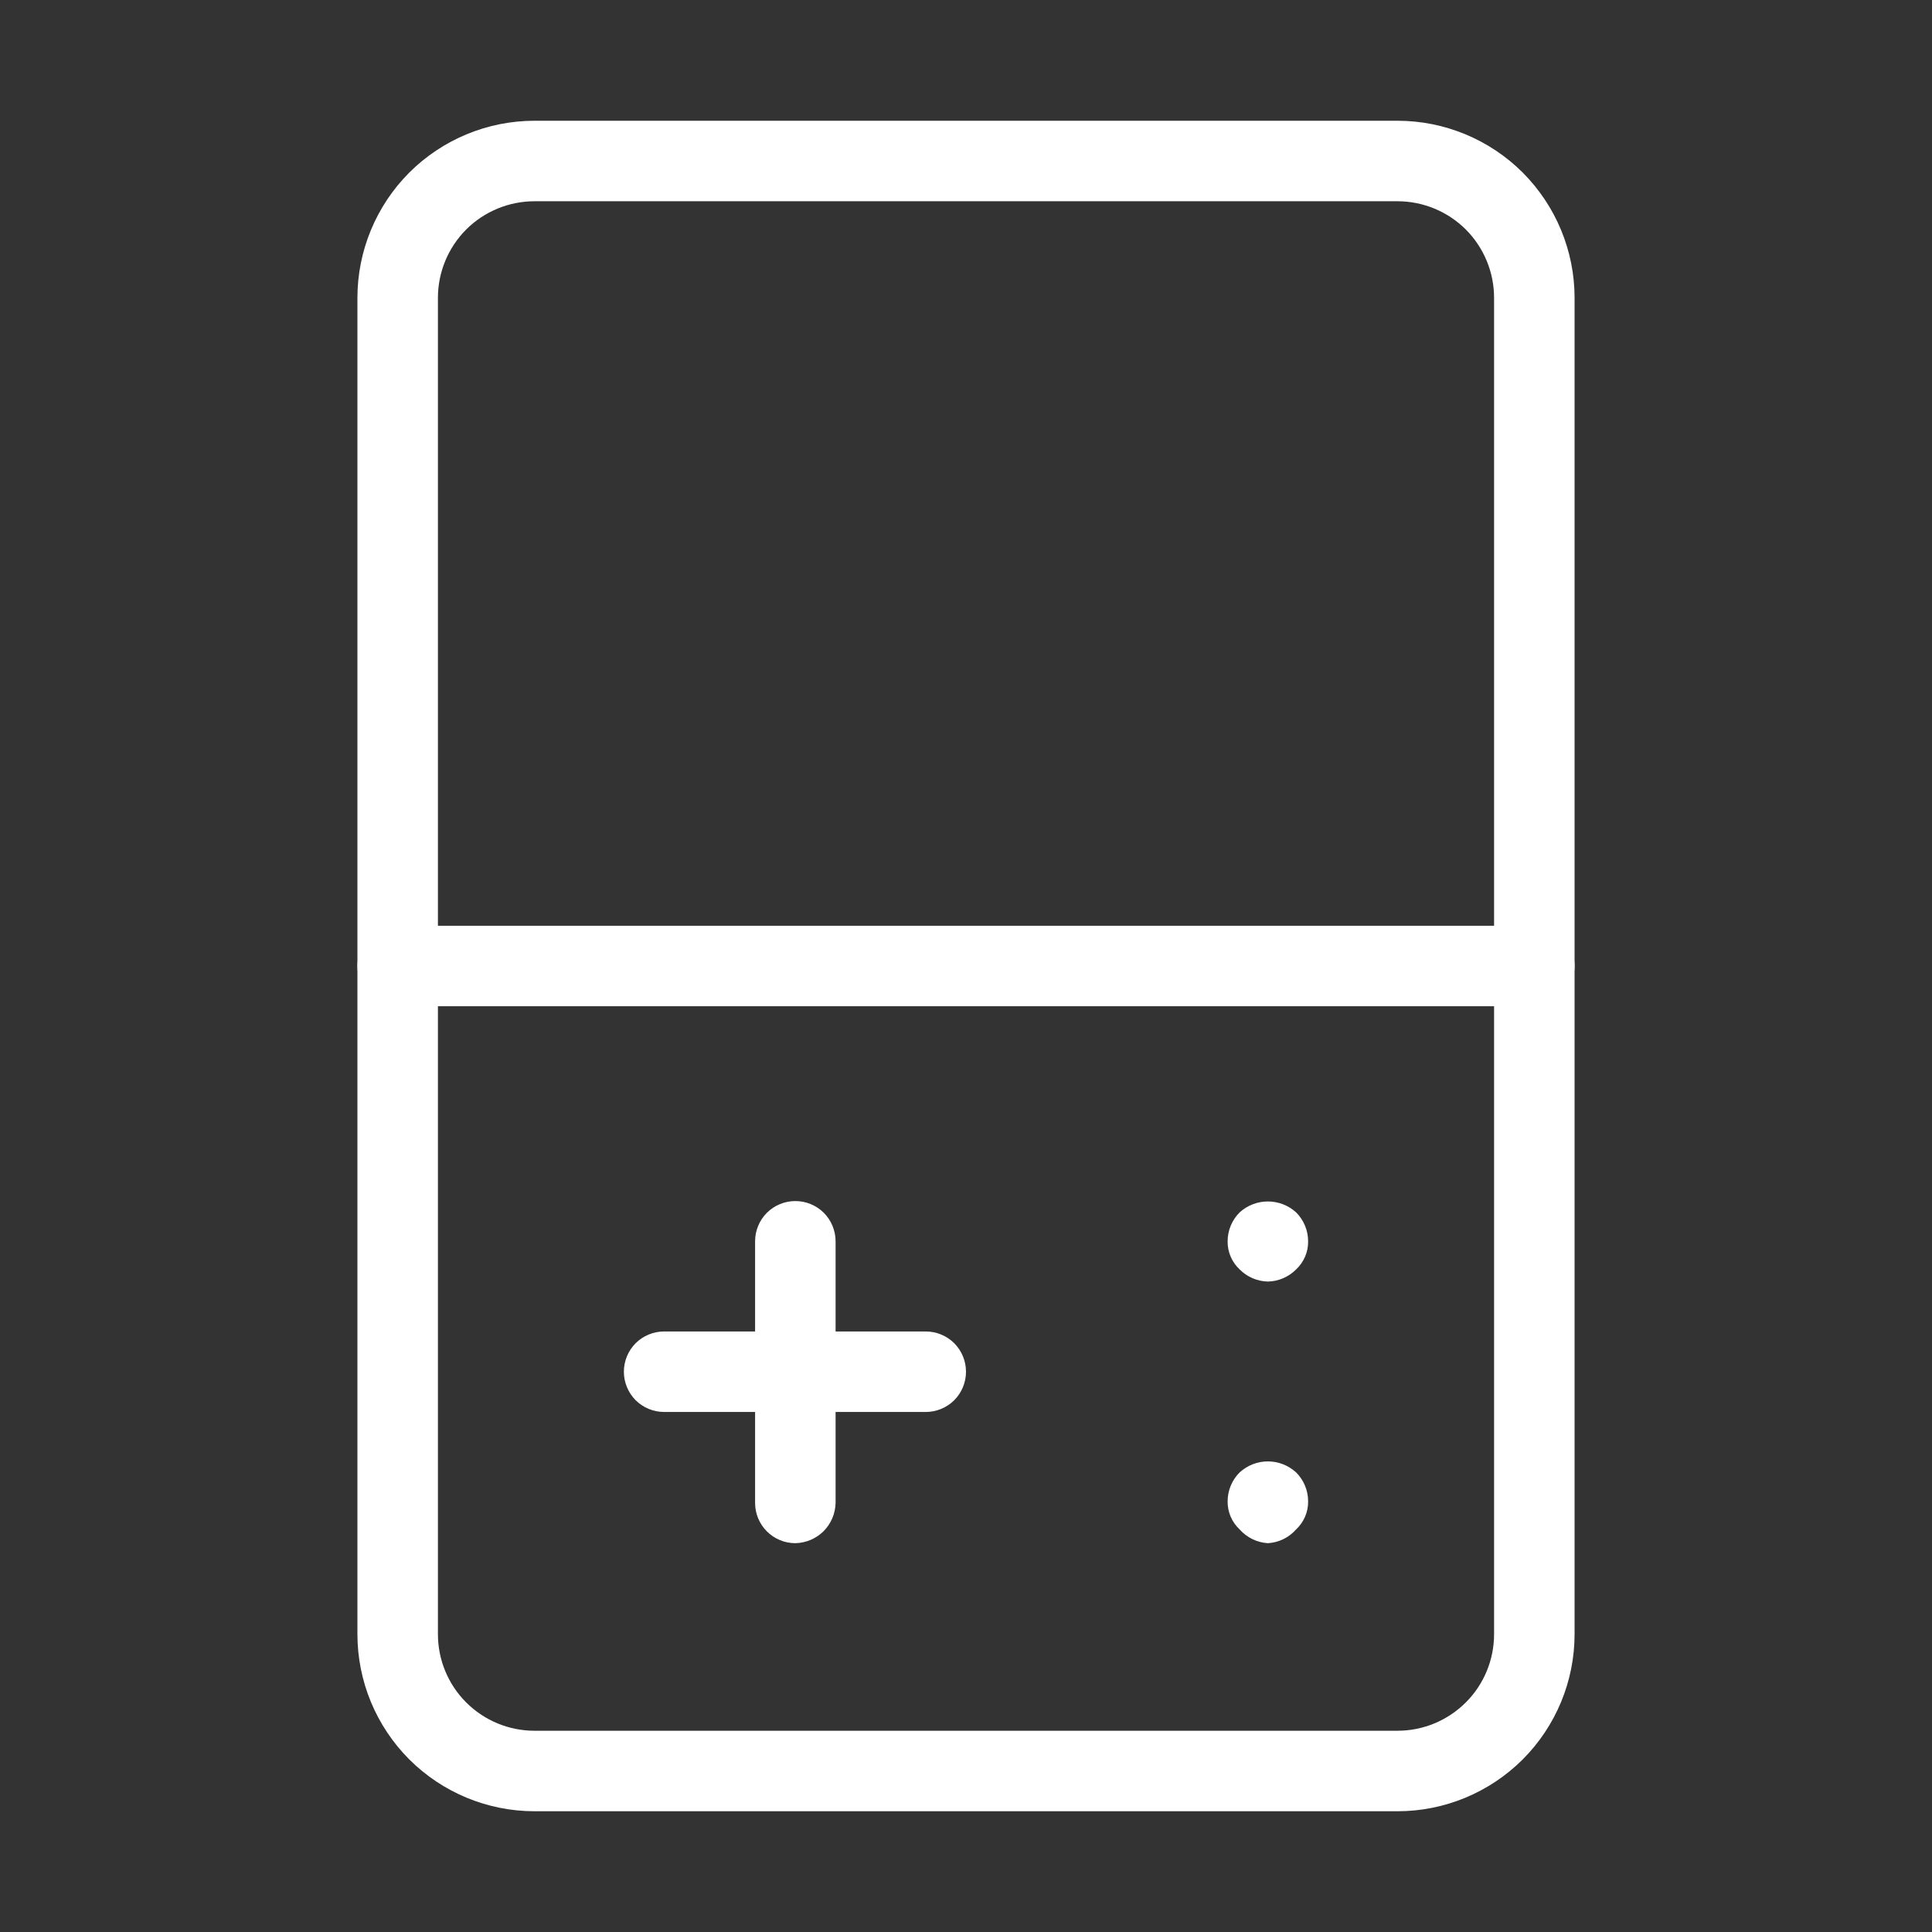 <svg width="24" height="24" viewBox="0 0 24 24" fill="none" xmlns="http://www.w3.org/2000/svg">
<rect x="0" y="0" width="24" height="24" fill="#333333" stroke="none"/>
<path d="M15.75 19.17C15.616 19.162 15.49 19.101 15.4 19C15.352 18.955 15.314 18.901 15.288 18.841C15.262 18.781 15.249 18.715 15.25 18.65C15.25 18.515 15.304 18.385 15.4 18.29C15.496 18.203 15.62 18.154 15.75 18.154C15.88 18.154 16.004 18.203 16.1 18.29C16.196 18.385 16.25 18.515 16.25 18.65C16.251 18.715 16.238 18.781 16.212 18.841C16.186 18.901 16.148 18.955 16.1 19C16.01 19.101 15.885 19.162 15.75 19.17Z" fill="white"/>
<path d="M15.75 15.92C15.618 15.917 15.493 15.863 15.4 15.77C15.352 15.725 15.314 15.671 15.288 15.611C15.262 15.551 15.249 15.486 15.25 15.42C15.25 15.285 15.304 15.155 15.4 15.06C15.496 14.973 15.62 14.925 15.75 14.925C15.88 14.925 16.004 14.973 16.1 15.06C16.196 15.155 16.25 15.285 16.25 15.42C16.251 15.486 16.238 15.551 16.212 15.611C16.186 15.671 16.148 15.725 16.1 15.77C16.007 15.863 15.882 15.917 15.75 15.92Z" fill="white"/>
<path d="M17.36 22.5H6.64C6.057 22.5 5.497 22.268 5.084 21.856C4.672 21.443 4.44 20.884 4.44 20.3V3.7C4.44 3.117 4.672 2.557 5.084 2.144C5.497 1.732 6.057 1.5 6.64 1.5H17.36C17.944 1.5 18.503 1.732 18.916 2.144C19.328 2.557 19.56 3.117 19.56 3.7V20.3C19.56 20.884 19.328 21.443 18.916 21.856C18.503 22.268 17.944 22.5 17.36 22.5ZM6.64 2.5C6.322 2.5 6.017 2.626 5.791 2.851C5.566 3.077 5.44 3.382 5.44 3.7V20.3C5.44 20.618 5.566 20.924 5.791 21.148C6.017 21.374 6.322 21.5 6.64 21.5H17.36C17.678 21.5 17.983 21.374 18.209 21.148C18.434 20.924 18.56 20.618 18.56 20.3V3.7C18.56 3.382 18.434 3.077 18.209 2.851C17.983 2.626 17.678 2.5 17.36 2.5H6.64Z" fill="white"/>
<path d="M9.88 19.17C9.747 19.17 9.62 19.117 9.526 19.023C9.433 18.93 9.38 18.802 9.38 18.67V15.42C9.38 15.287 9.433 15.16 9.526 15.066C9.62 14.973 9.747 14.92 9.88 14.92C10.013 14.92 10.14 14.973 10.234 15.066C10.327 15.16 10.38 15.287 10.38 15.42V18.67C10.377 18.802 10.324 18.927 10.231 19.021C10.137 19.114 10.012 19.167 9.88 19.17Z" fill="white"/>
<path d="M11.5 17.54H8.25C8.117 17.54 7.99 17.487 7.896 17.394C7.803 17.3 7.75 17.173 7.75 17.04C7.75 16.907 7.803 16.78 7.896 16.686C7.99 16.593 8.117 16.54 8.25 16.54H11.5C11.633 16.54 11.76 16.593 11.854 16.686C11.947 16.78 12 16.907 12 17.04C12 17.173 11.947 17.3 11.854 17.394C11.76 17.487 11.633 17.54 11.5 17.54Z" fill="white"/>
<path d="M19.06 12.5H4.94C4.807 12.5 4.68 12.447 4.586 12.354C4.493 12.26 4.44 12.133 4.44 12C4.44 11.867 4.493 11.74 4.586 11.646C4.68 11.553 4.807 11.5 4.94 11.5H19.06C19.193 11.5 19.32 11.553 19.414 11.646C19.507 11.74 19.56 11.867 19.56 12C19.56 12.133 19.507 12.26 19.414 12.354C19.32 12.447 19.193 12.5 19.06 12.5Z" fill="white"/>
</svg>
